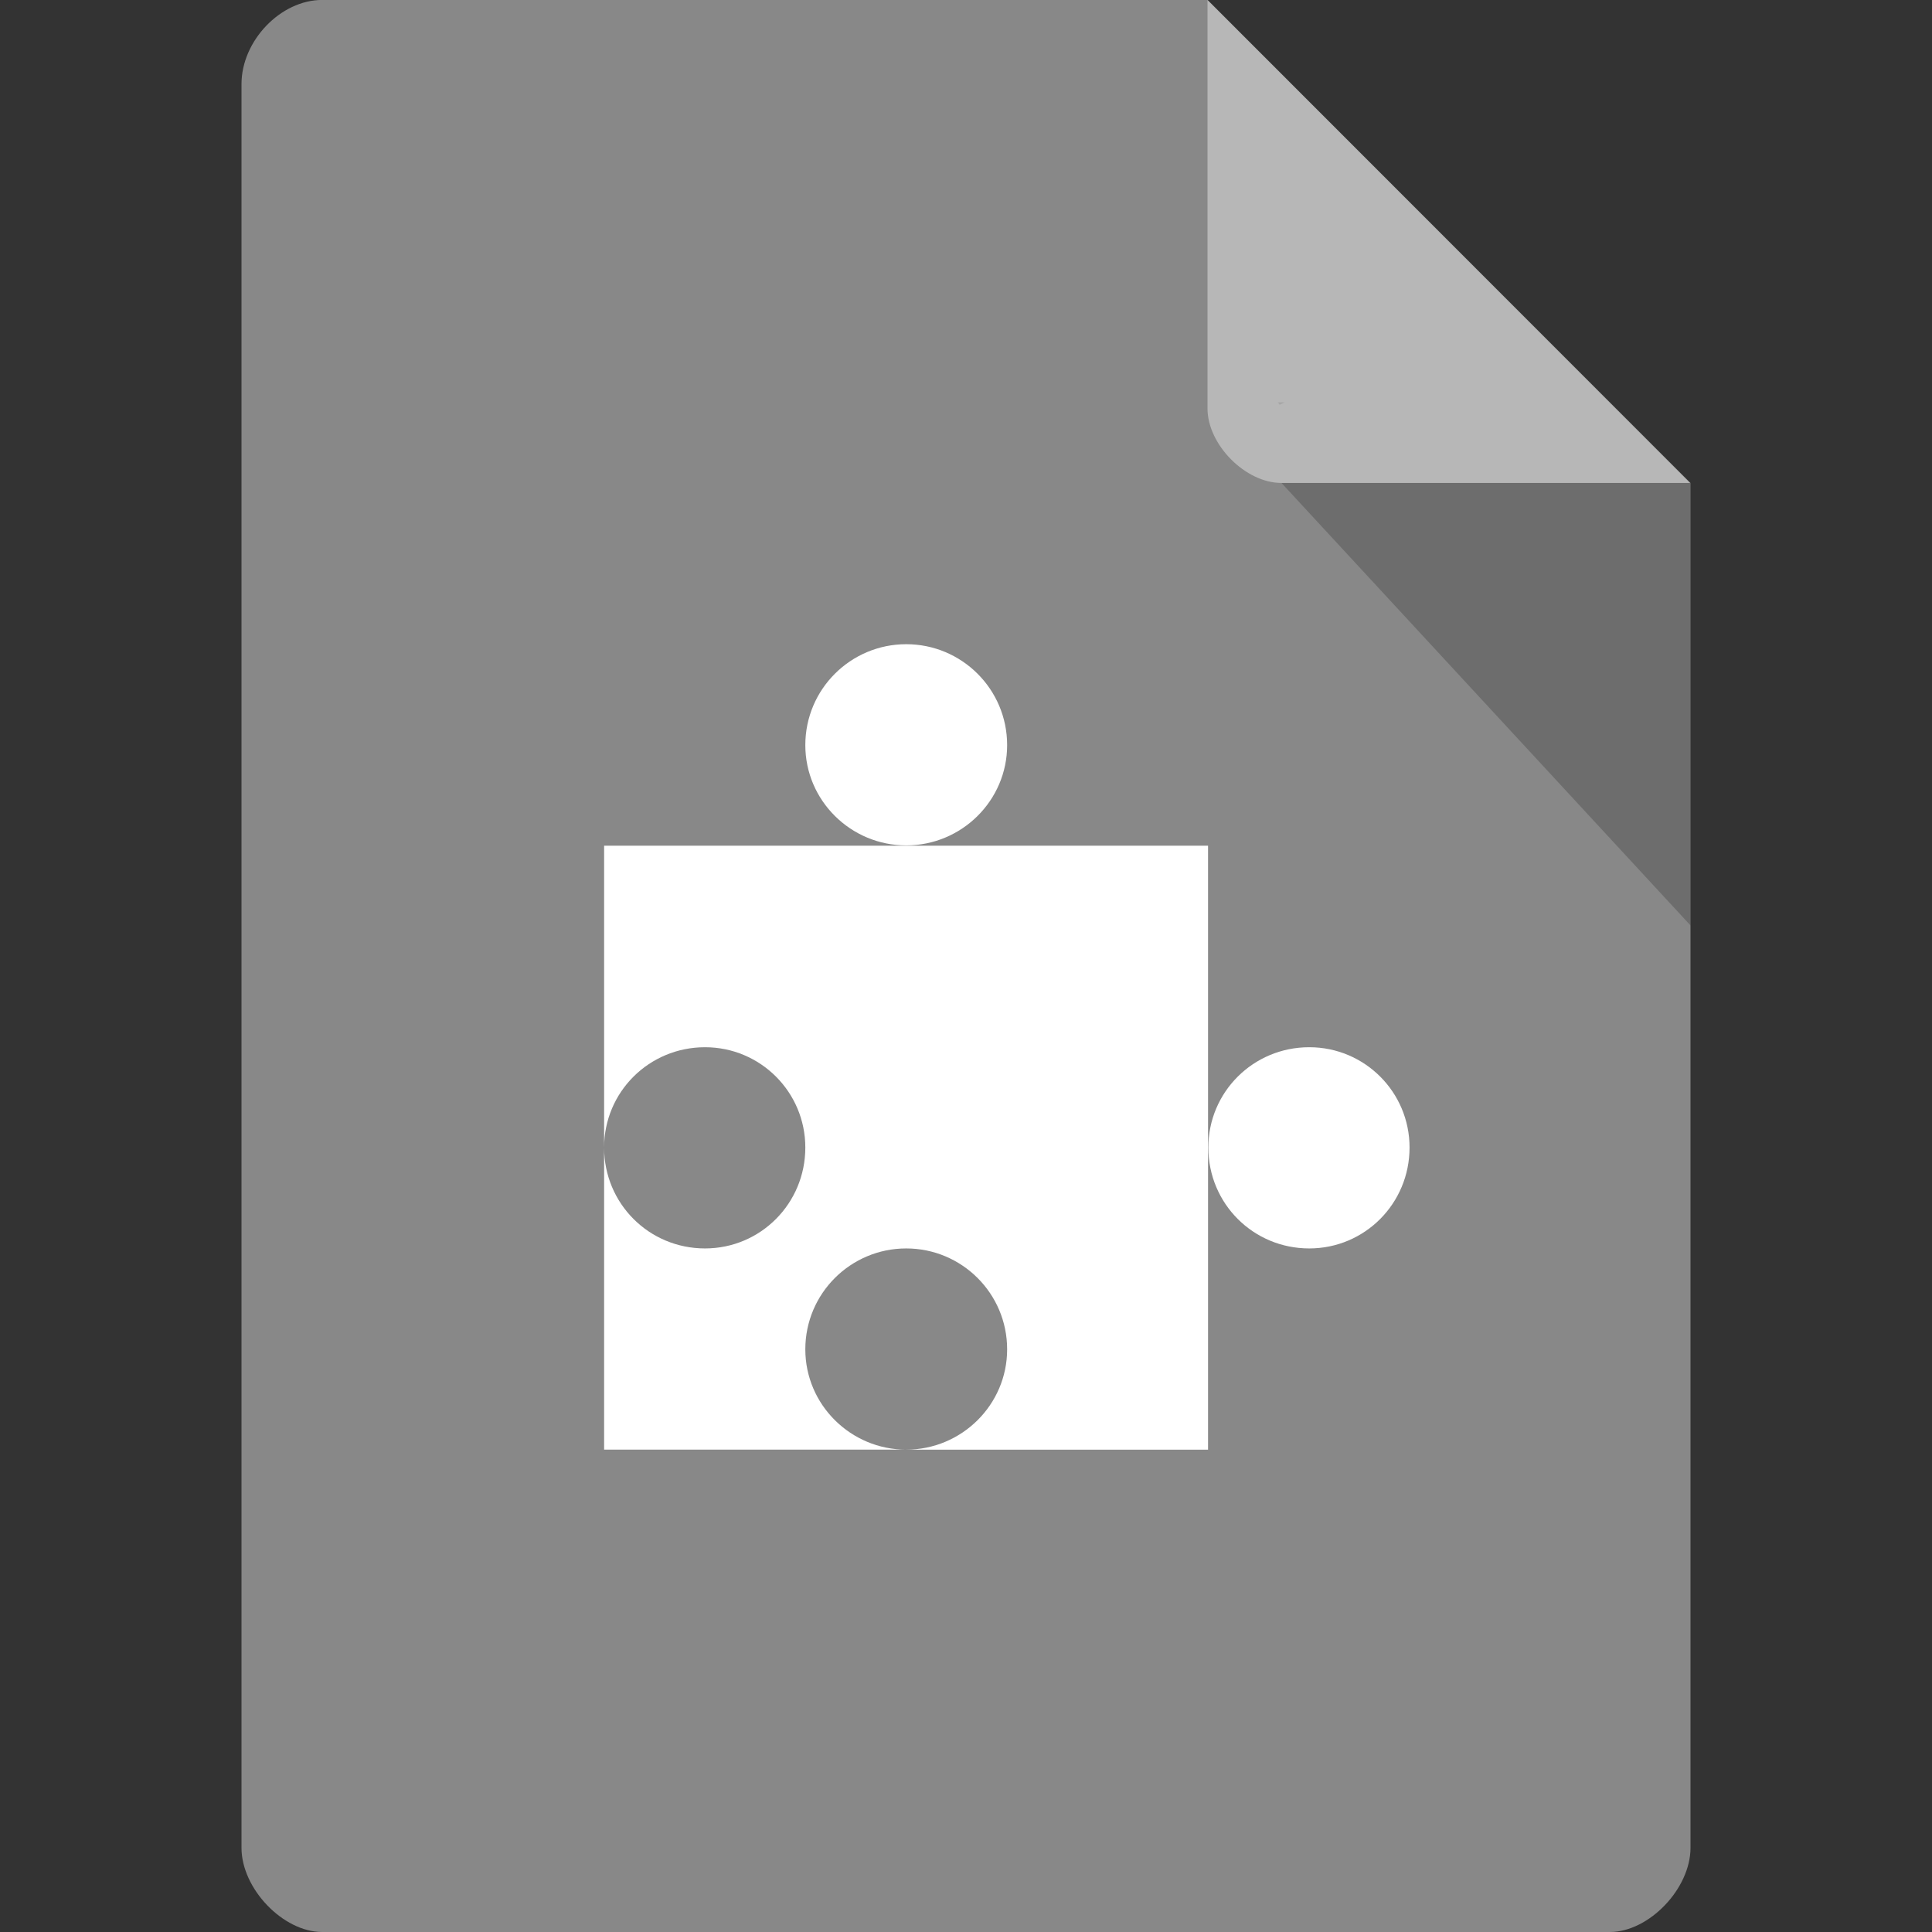 <?xml version="1.0" encoding="UTF-8" standalone="no"?>
<svg
   xmlns:dc="http://purl.org/dc/elements/1.1/"
   xmlns:cc="http://creativecommons.org/ns#"
   xmlns:rdf="http://www.w3.org/1999/02/22-rdf-syntax-ns#"
   xmlns:svg="http://www.w3.org/2000/svg"
   xmlns="http://www.w3.org/2000/svg"
   xmlns:sodipodi="http://sodipodi.sourceforge.net/DTD/sodipodi-0.dtd"
   xmlns:inkscape="http://www.inkscape.org/namespaces/inkscape"
   width="16"
   height="16"
   viewBox="0 0 16 16"
   id="svg2"
   version="1.1"
   inkscape:version="0.48.5 r10040"
   sodipodi:docname="extension.svg">
  <rect x="0" y="0" width="16" height="16" fill="#333333" stroke="none"/>
  <defs
     id="defs20" />
  <sodipodi:namedview
     pagecolor="#ffffff"
     bordercolor="#666666"
     borderopacity="1"
     objecttolerance="10"
     gridtolerance="10"
     guidetolerance="10"
     inkscape:pageopacity="0"
     inkscape:pageshadow="2"
     inkscape:window-width="1280"
     inkscape:window-height="970"
     id="namedview18"
     showgrid="true"
     inkscape:zoom="10.429825"
     inkscape:cx="-2.9436814"
     inkscape:cy="7.8283088"
     inkscape:window-x="0"
     inkscape:window-y="0"
     inkscape:window-maximized="1"
     inkscape:current-layer="svg2">
    <inkscape:grid
       type="xygrid"
       id="grid3010" />
  </sodipodi:namedview>
  <path
     style="fill:#888888;fill-opacity:1"
     d="M 2.668,-4.46e-4 C 2.324,-4.46e-4 2,0.338 2,0.696 L 2,15.303 C 2,15.641 2.344,16 2.668,16 l 10.664,0 C 13.656,16 14,15.641 14,15.303 L 14,4 10,-4.46e-4 z"
     id="path4-1"
     inkscape:connector-curvature="0"
     sodipodi:nodetypes="ssssssccs" />
  <g
     style="fill:#ffffff"
     id="g10"
     transform="matrix(1.251,0,0,1.251,-2.503,-2.171)">
    <path
       d="M 6,7.334 6,9.332 C 6,8.965 6.297,8.668 6.668,8.668 c 0.367,0 0.664,0.297 0.664,0.664 C 7.332,9.703 7.035,10 6.668,10 6.297,10 6,9.703 6,9.332 l 0,2 2,-3e-6 c -0.367,0 -0.668,-0.297 -0.668,-0.664 C 7.332,10.297 7.633,10 8,10 c 0.367,0 0.668,0.297 0.668,0.668 0,0.367 -0.301,0.664 -0.668,0.664 l 1.998,3e-6 0,-3.998 z"
       id="path12"
       inkscape:connector-curvature="0"
       sodipodi:nodetypes="ccssscccssscccc" />
    <path
       d="M 8.668,6.668 C 8.668,7.035 8.367,7.332 8,7.332 7.633,7.332 7.332,7.035 7.332,6.668 7.332,6.297 7.633,6 8,6 8.367,6 8.668,6.297 8.668,6.668 z"
       id="path14"
       inkscape:connector-curvature="0" />
    <path
       d="M 11.332,9.332 C 11.332,9.703 11.035,10 10.668,10 10.297,10 10,9.703 10,9.332 c 0,-0.367 0.297,-0.664 0.668,-0.664 0.367,0 0.664,0.297 0.664,0.664 z"
       id="path16"
       inkscape:connector-curvature="0" />
  </g>
  <path
     style="fill:#000000;fill-opacity:0.196"
     d="m 10.583,3.332 0.015,0.02 0.04,-0.02 z m 0.03,0.668 3.387,3.664 0,-3.664 z"
     id="path6"
     inkscape:connector-curvature="0"
     sodipodi:nodetypes="cccccccc" />
  <path
     style="fill:#ffffff;fill-opacity:0.392"
     d="m 10,-4.46e-4 3.996,4 -3.384,0 C 10.314,4 10,3.682 10,3.383 z"
     id="path8"
     inkscape:connector-curvature="0"
     sodipodi:nodetypes="ccssc" />
</svg>
